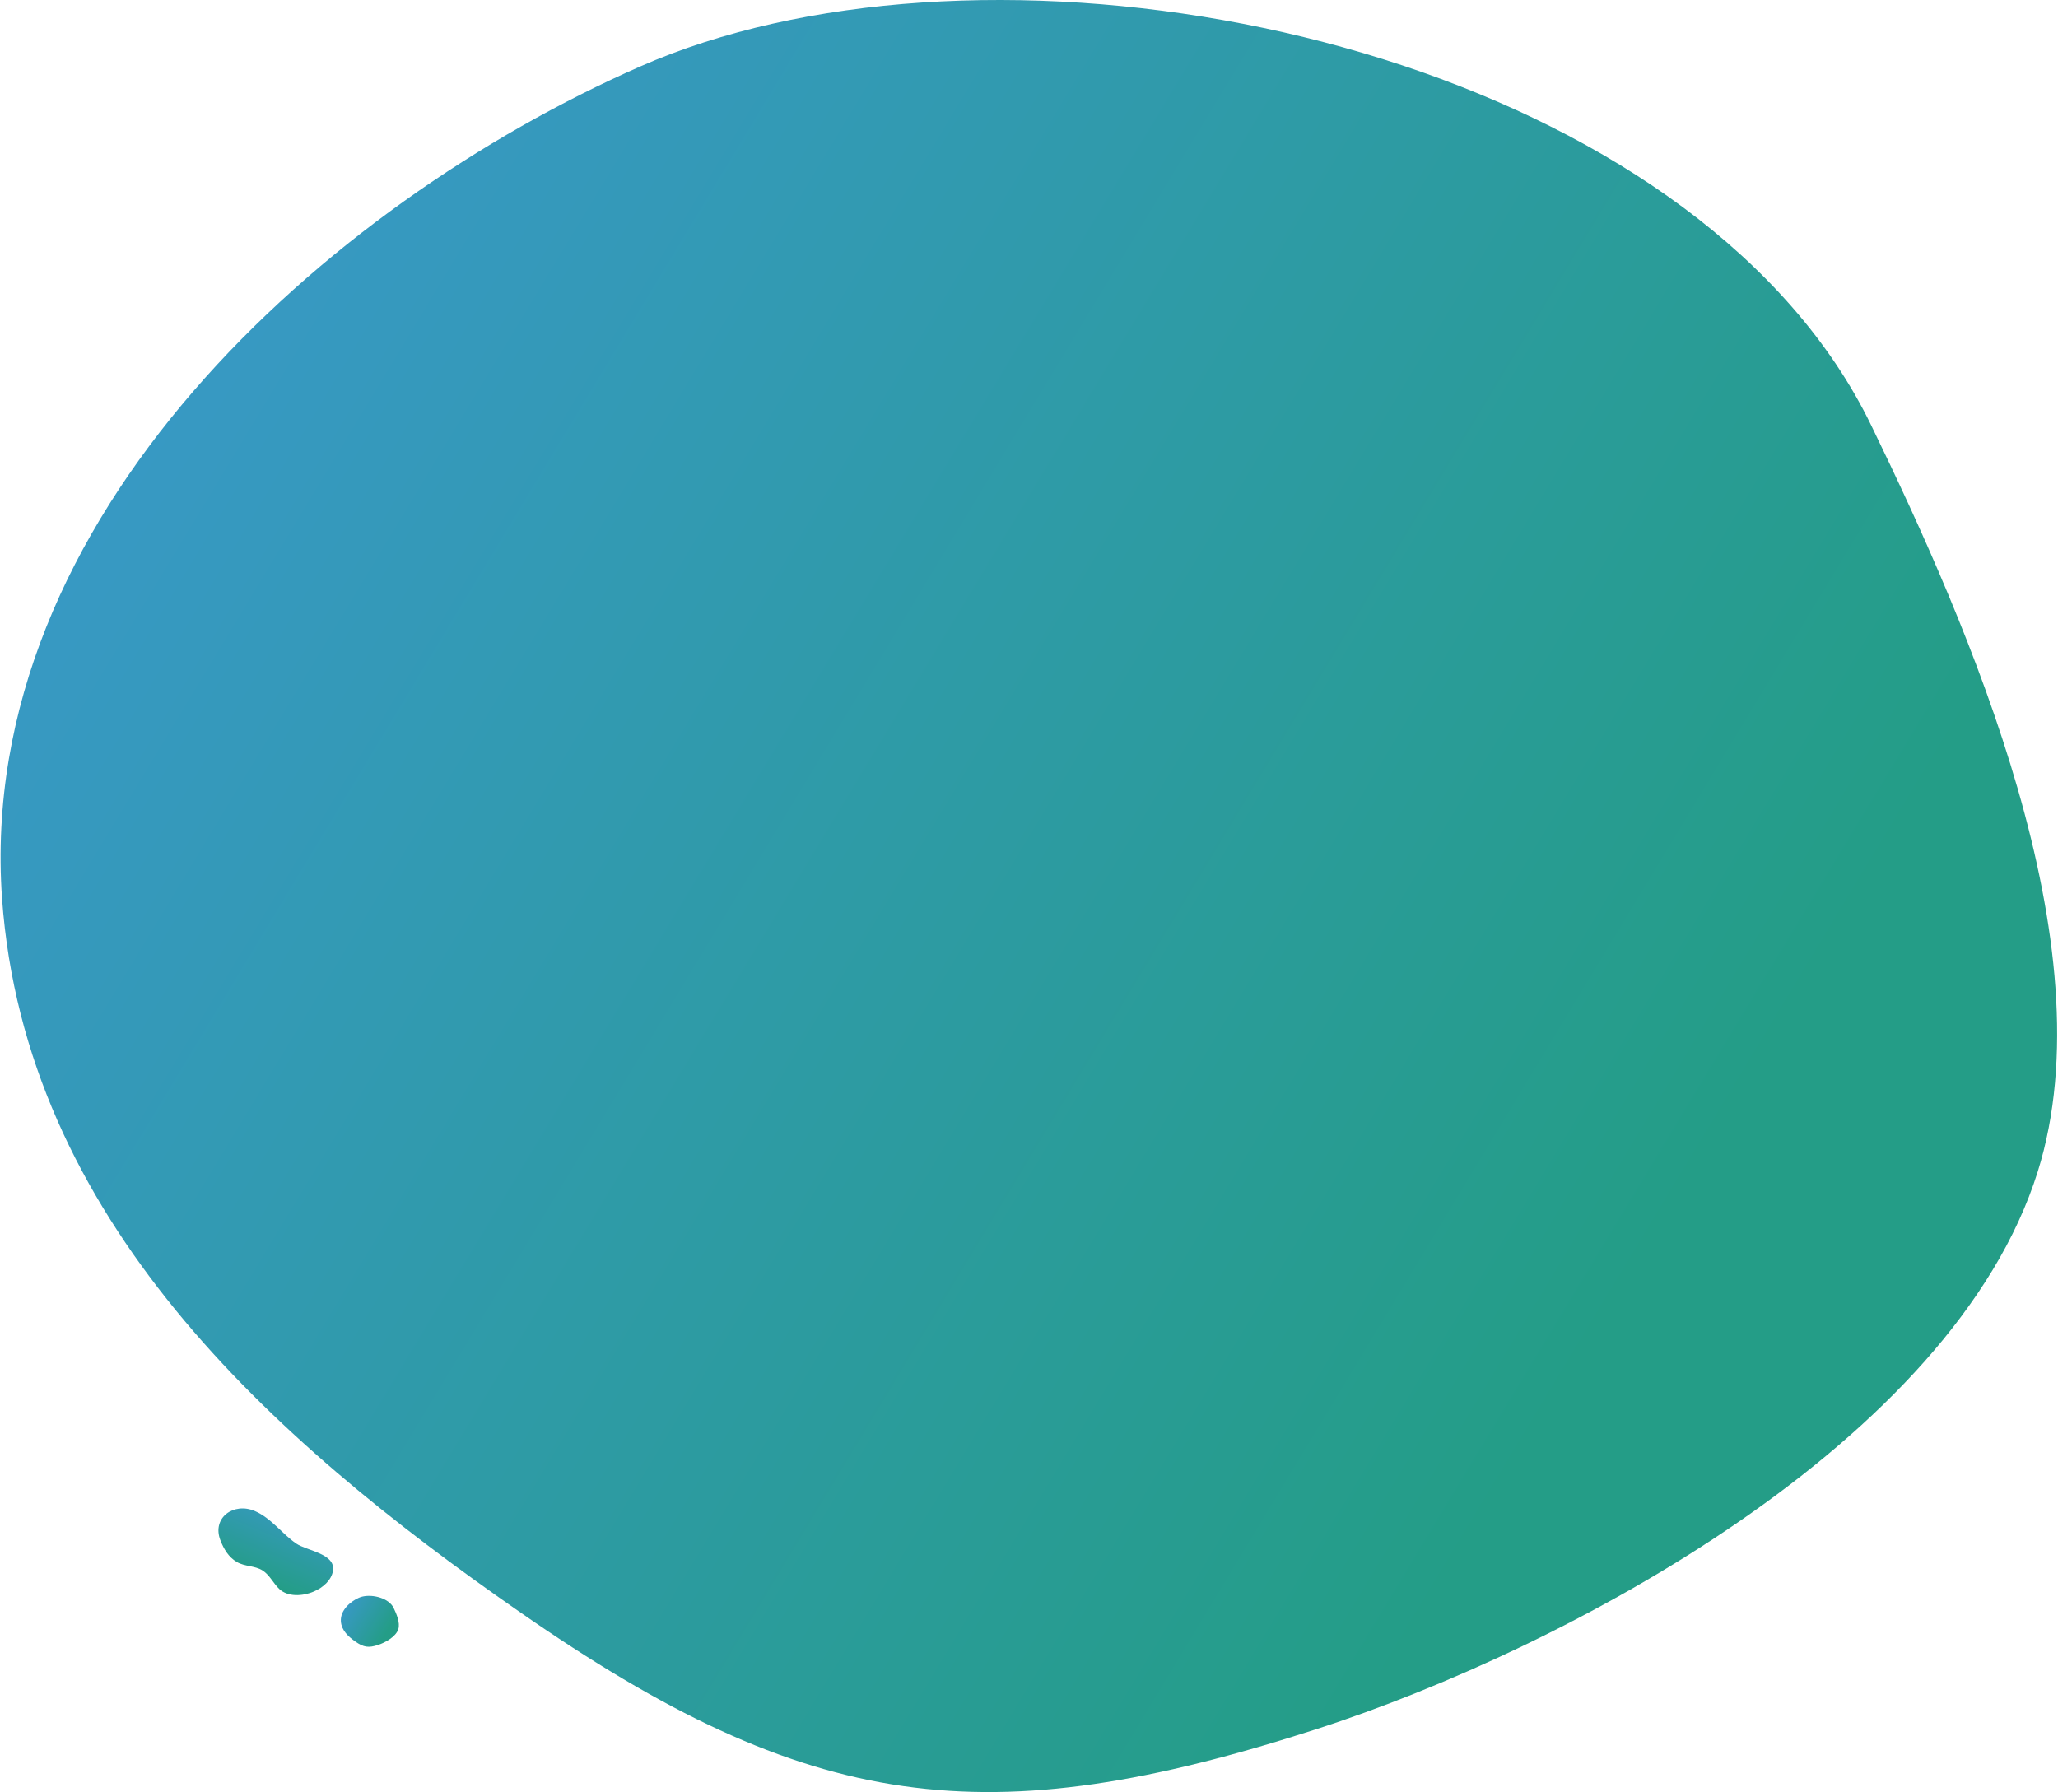 <?xml version="1.0" encoding="UTF-8" standalone="no"?>
<svg width="1138px" height="991px" viewBox="0 0 1138 991" version="1.1" xmlns="http://www.w3.org/2000/svg" xmlns:xlink="http://www.w3.org/1999/xlink">
    <!-- Generator: Sketch 43.1 (39012) - http://www.bohemiancoding.com/sketch -->
    <title>shape</title>
    <desc>Created with Sketch.</desc>
    <defs>
        <linearGradient x1="10.071%" y1="1.748%" x2="91.062%" y2="45.41%" id="linearGradient-1">
            <stop stop-color="#3A98CB" offset="0%"></stop>
            <stop stop-color="#249D87" offset="100%"></stop>
        </linearGradient>
    </defs>
    <g id="Page-1" stroke="none" stroke-width="1" fill="none" fill-rule="evenodd">
        <g id="home_v1" transform="translate(-49, -52)" fill="url(#linearGradient-1)">
            <g id="header" transform="translate(49, 52)">
                <g id="shape">
                    <g id="Group-3">
                        <path d="M1034.771,235.339 C1088.698,346.399 1166.09,522.463 1126.811,647.879 C1079.88,797.562 866.505,911.319 728.19,956.136 C545.713,1015.091 447.77,1002.994 287.083,891.206 C148.987,795.303 13.805,673.749 1.125,496.811 C-13.668,286.059 180.323,113.129 353.836,36.83 C534.564,-42.894 850.837,9.211 991.047,169.898 C1008.536,189.938 1023.33,211.728 1034.771,235.339 Z" id="Fill-6"></path>
                        <g id="Group-2" transform="translate(120, 834)">
                            <path d="M53.199,22.094 C50.044,25.497 45.344,27.487 42.829,31.488 C40.149,35.744 40.77,41.322 38.142,45.736 C35.436,50.274 30.994,52.895 26.183,54.753 C13.639,59.609 4.98,47.304 10.005,35.715 C13.963,26.584 22.419,20.863 27.957,12.865 C32.021,6.992 33.526,-9.243 43.223,-7.467 C48.213,-6.552 52.248,-2.17 54.506,3.126 C57.294,9.664 57.37,17.594 53.199,22.094 Z" id="Fill-5" transform="translate(32.518, 24.119) rotate(-270) translate(-32.518, -24.119) "></path>
                            <path d="M96.432,53.33 C96.925,53.899 97.343,54.518 97.666,55.189 C99.188,58.344 101.372,63.345 100.263,66.908 C98.939,71.159 92.917,74.391 89.013,75.664 C83.863,77.339 81.098,76.995 76.563,73.819 C72.666,71.095 68.85,67.642 68.492,62.616 C68.075,56.63 73.55,51.717 78.447,49.55 C83.548,47.285 92.474,48.766 96.432,53.33" id="Fill-6"></path>
                        </g>
                    </g>
                </g>
            </g>
        </g>
    </g>
</svg>